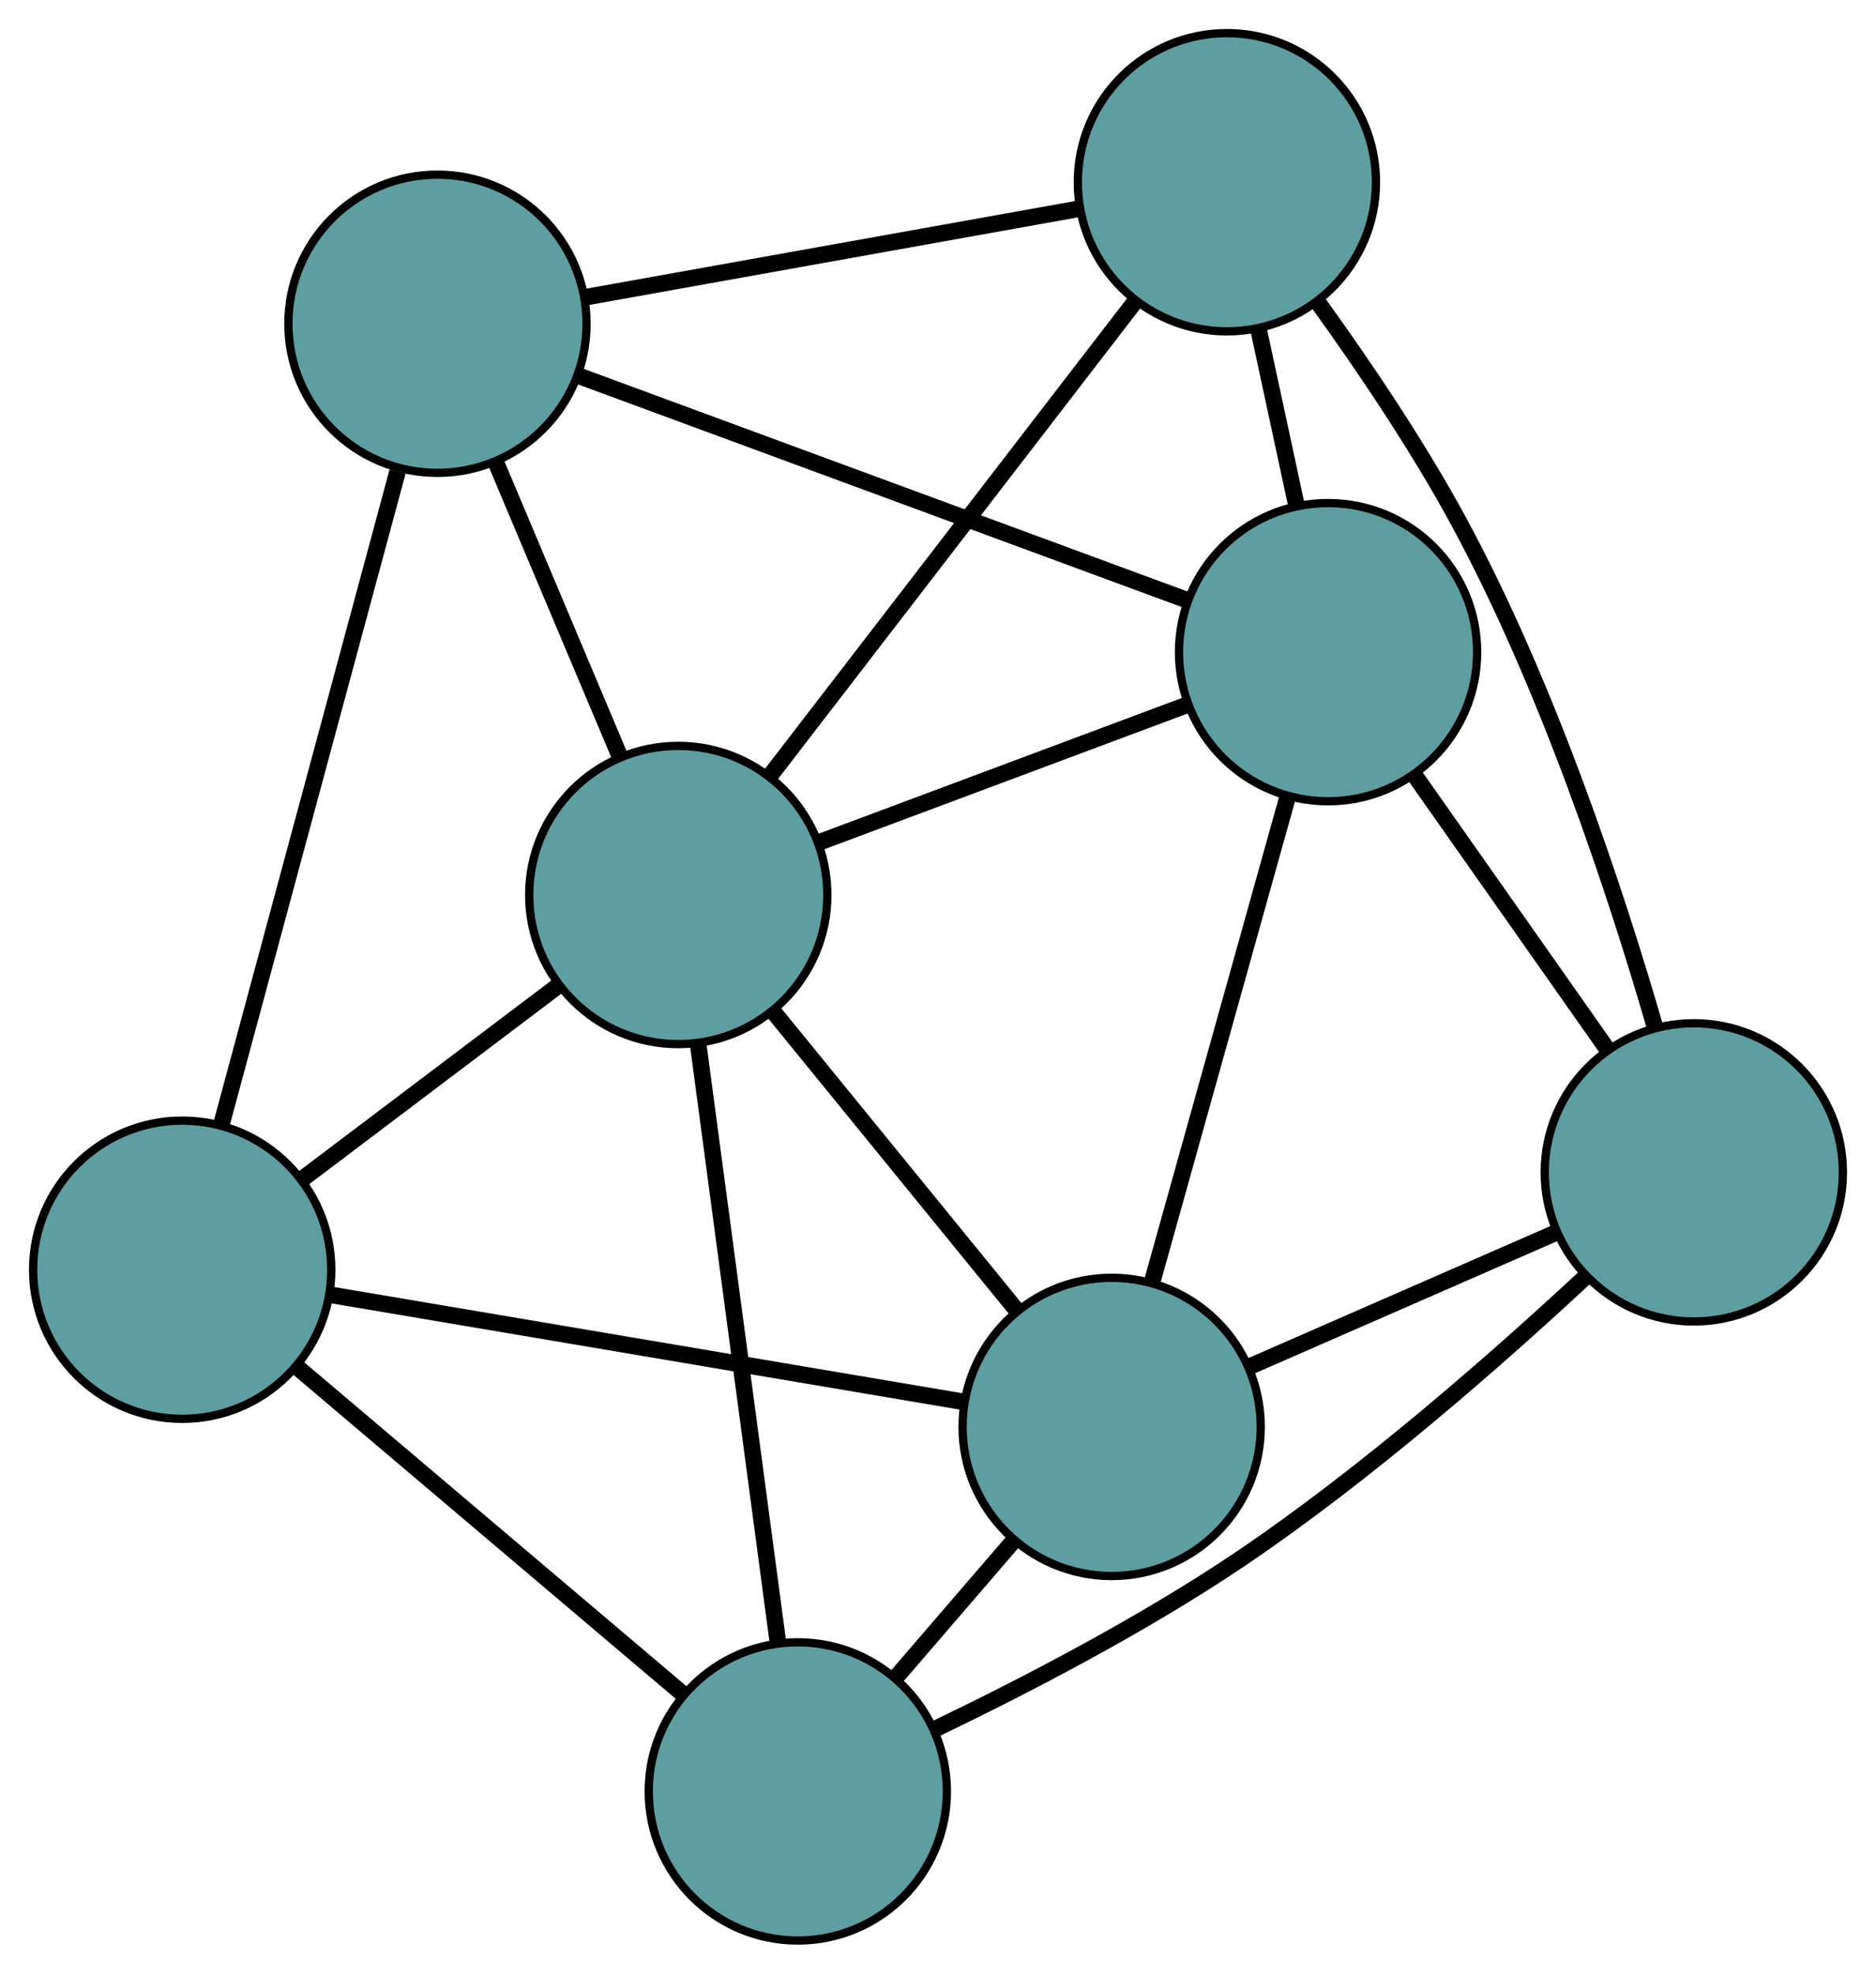 <?xml version="1.0" encoding="UTF-8" standalone="no"?>
<!DOCTYPE svg PUBLIC "-//W3C//DTD SVG 1.1//EN"
 "http://www.w3.org/Graphics/SVG/1.1/DTD/svg11.dtd">
<!-- Generated by graphviz version 2.36.0 (20140111.2315)
 -->
<!-- Title: G Pages: 1 -->
<svg width="100%" height="100%"
 viewBox="0.00 0.00 226.52 238.26" xmlns="http://www.w3.org/2000/svg" xmlns:xlink="http://www.w3.org/1999/xlink">
<g id="graph0" class="graph" transform="scale(1 1) rotate(0) translate(4 234.258)">
<title>G</title>
<!-- 0 -->
<g id="node1" class="node"><title>0</title>
<ellipse fill="cadetblue" stroke="black" cx="130.228" cy="-62.004" rx="18" ry="18"/>
</g>
<!-- 2 -->
<g id="node3" class="node"><title>2</title>
<ellipse fill="cadetblue" stroke="black" cx="92.332" cy="-18" rx="18" ry="18"/>
</g>
<!-- 0&#45;&#45;2 -->
<g id="edge1" class="edge"><title>0&#45;&#45;2</title>
<path fill="none" stroke="black" stroke-width="2" d="M118.237,-48.081C113.727,-42.844 108.606,-36.897 104.115,-31.682"/>
</g>
<!-- 4 -->
<g id="node5" class="node"><title>4</title>
<ellipse fill="cadetblue" stroke="black" cx="200.522" cy="-92.731" rx="18" ry="18"/>
</g>
<!-- 0&#45;&#45;4 -->
<g id="edge2" class="edge"><title>0&#45;&#45;4</title>
<path fill="none" stroke="black" stroke-width="2" d="M146.887,-69.286C158.092,-74.184 172.802,-80.614 183.983,-85.501"/>
</g>
<!-- 5 -->
<g id="node6" class="node"><title>5</title>
<ellipse fill="cadetblue" stroke="black" cx="18" cy="-80.977" rx="18" ry="18"/>
</g>
<!-- 0&#45;&#45;5 -->
<g id="edge3" class="edge"><title>0&#45;&#45;5</title>
<path fill="none" stroke="black" stroke-width="2" d="M112.445,-65.011C91.554,-68.543 57.086,-74.37 36.071,-77.922"/>
</g>
<!-- 6 -->
<g id="node7" class="node"><title>6</title>
<ellipse fill="cadetblue" stroke="black" cx="156.359" cy="-155.529" rx="18" ry="18"/>
</g>
<!-- 0&#45;&#45;6 -->
<g id="edge4" class="edge"><title>0&#45;&#45;6</title>
<path fill="none" stroke="black" stroke-width="2" d="M135.143,-79.596C139.815,-96.317 146.801,-121.322 151.466,-138.017"/>
</g>
<!-- 7 -->
<g id="node8" class="node"><title>7</title>
<ellipse fill="cadetblue" stroke="black" cx="77.898" cy="-126.215" rx="18" ry="18"/>
</g>
<!-- 0&#45;&#45;7 -->
<g id="edge5" class="edge"><title>0&#45;&#45;7</title>
<path fill="none" stroke="black" stroke-width="2" d="M118.614,-76.255C109.942,-86.896 98.143,-101.373 89.479,-112.004"/>
</g>
<!-- 1 -->
<g id="node2" class="node"><title>1</title>
<ellipse fill="cadetblue" stroke="black" cx="144.142" cy="-212.258" rx="18" ry="18"/>
</g>
<!-- 3 -->
<g id="node4" class="node"><title>3</title>
<ellipse fill="cadetblue" stroke="black" cx="48.821" cy="-195.175" rx="18" ry="18"/>
</g>
<!-- 1&#45;&#45;3 -->
<g id="edge6" class="edge"><title>1&#45;&#45;3</title>
<path fill="none" stroke="black" stroke-width="2" d="M126.213,-209.045C109.171,-205.99 83.685,-201.423 66.669,-198.373"/>
</g>
<!-- 1&#45;&#45;4 -->
<g id="edge7" class="edge"><title>1&#45;&#45;4</title>
<path fill="none" stroke="black" stroke-width="2" d="M155.274,-197.566C160.744,-189.971 167.2,-180.411 172.122,-171.331 182.91,-151.432 191.096,-126.598 195.845,-110.232"/>
</g>
<!-- 1&#45;&#45;6 -->
<g id="edge8" class="edge"><title>1&#45;&#45;6</title>
<path fill="none" stroke="black" stroke-width="2" d="M147.94,-194.619C149.397,-187.854 151.06,-180.134 152.52,-173.352"/>
</g>
<!-- 1&#45;&#45;7 -->
<g id="edge9" class="edge"><title>1&#45;&#45;7</title>
<path fill="none" stroke="black" stroke-width="2" d="M132.905,-197.662C120.649,-181.744 101.159,-156.428 88.969,-140.595"/>
</g>
<!-- 2&#45;&#45;4 -->
<g id="edge10" class="edge"><title>2&#45;&#45;4</title>
<path fill="none" stroke="black" stroke-width="2" d="M108.847,-25.502C119.752,-30.738 134.165,-38.205 146.025,-46.236 161.06,-56.417 176.671,-70.108 187.311,-79.994"/>
</g>
<!-- 2&#45;&#45;5 -->
<g id="edge11" class="edge"><title>2&#45;&#45;5</title>
<path fill="none" stroke="black" stroke-width="2" d="M78.351,-29.846C65.061,-41.105 45.187,-57.943 31.919,-69.185"/>
</g>
<!-- 2&#45;&#45;7 -->
<g id="edge12" class="edge"><title>2&#45;&#45;7</title>
<path fill="none" stroke="black" stroke-width="2" d="M89.948,-35.87C87.274,-55.92 82.961,-88.258 80.285,-108.319"/>
</g>
<!-- 3&#45;&#45;5 -->
<g id="edge13" class="edge"><title>3&#45;&#45;5</title>
<path fill="none" stroke="black" stroke-width="2" d="M44.005,-177.331C38.215,-155.877 28.557,-120.093 22.782,-98.695"/>
</g>
<!-- 3&#45;&#45;6 -->
<g id="edge14" class="edge"><title>3&#45;&#45;6</title>
<path fill="none" stroke="black" stroke-width="2" d="M66.098,-188.805C86.166,-181.407 119.074,-169.275 139.124,-161.883"/>
</g>
<!-- 3&#45;&#45;7 -->
<g id="edge15" class="edge"><title>3&#45;&#45;7</title>
<path fill="none" stroke="black" stroke-width="2" d="M55.859,-178.481C60.364,-167.799 66.191,-153.979 70.722,-143.234"/>
</g>
<!-- 4&#45;&#45;6 -->
<g id="edge16" class="edge"><title>4&#45;&#45;6</title>
<path fill="none" stroke="black" stroke-width="2" d="M190.056,-107.613C183.016,-117.624 173.774,-130.766 166.75,-140.754"/>
</g>
<!-- 5&#45;&#45;7 -->
<g id="edge17" class="edge"><title>5&#45;&#45;7</title>
<path fill="none" stroke="black" stroke-width="2" d="M32.499,-91.928C41.917,-99.041 54.141,-108.273 63.532,-115.365"/>
</g>
<!-- 6&#45;&#45;7 -->
<g id="edge18" class="edge"><title>6&#45;&#45;7</title>
<path fill="none" stroke="black" stroke-width="2" d="M139.334,-149.168C126.173,-144.252 108.041,-137.477 94.889,-132.563"/>
</g>
</g>
</svg>

